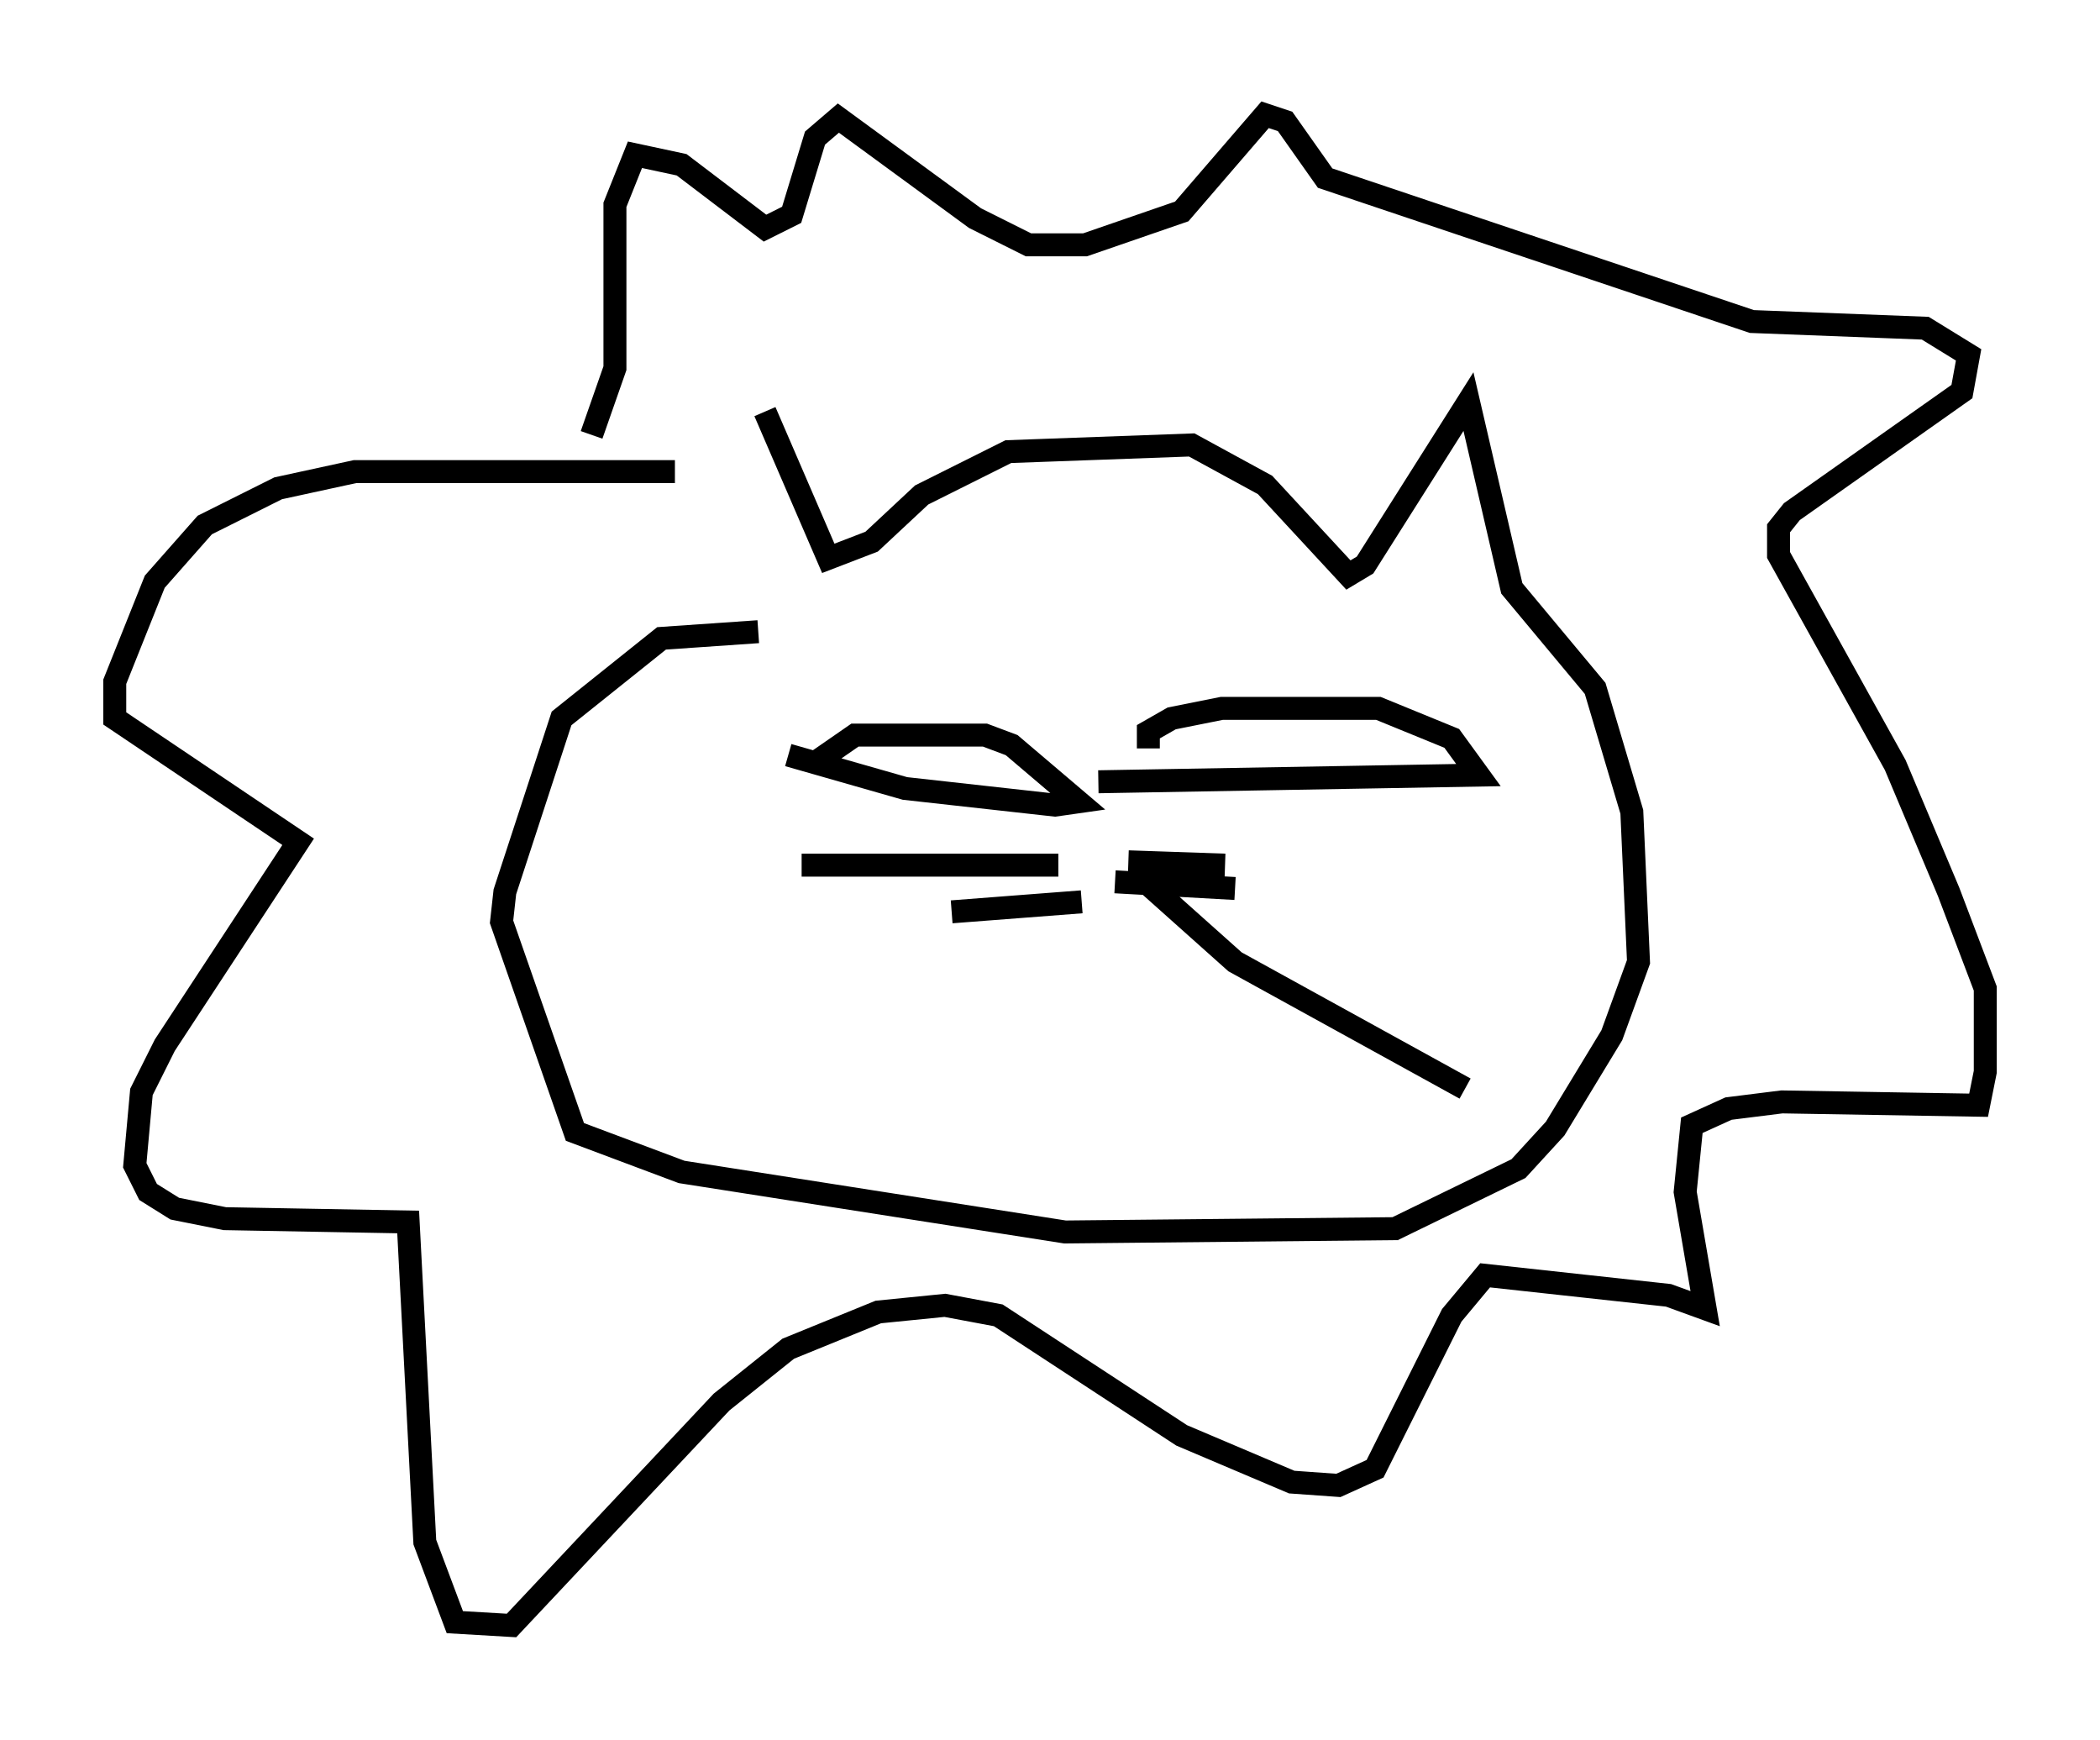 <?xml version="1.0" encoding="utf-8" ?>
<svg baseProfile="full" height="75.799" version="1.1" width="91.486" xmlns="http://www.w3.org/2000/svg" xmlns:ev="http://www.w3.org/2001/xml-events" xmlns:xlink="http://www.w3.org/1999/xlink"><defs /><rect fill="white" height="75.799" width="91.486" x="0" y="0" /><path d="M33.179, 28.531 m0.145, -10.603 l2.76, 6.391 1.888, -0.726 l2.179, -2.034 3.777, -1.888 l7.989, -0.291 3.196, 1.743 l3.631, 3.922 0.726, -0.436 l4.503, -7.117 1.888, 8.134 l3.631, 4.358 1.598, 5.374 l0.291, 6.536 -1.162, 3.196 l-2.469, 4.067 -1.598, 1.743 l-5.374, 2.615 -14.38, 0.145 l-16.704, -2.615 -4.648, -1.743 l-3.196, -9.151 0.145, -1.307 l2.469, -7.553 4.358, -3.486 l4.212, -0.291 m13.073, 10.168 l-11.184, 0.0 m12.201, 1.598 l-5.665, 0.436 m7.698, -2.179 l4.212, 0.145 m-4.793, 0.726 l5.229, 0.291 m-4.067, -0.436 l4.067, 3.631 10.022, 5.52 m-28.469, -14.089 l1.888, -1.307 5.665, 0.0 l1.162, 0.436 2.905, 2.469 l-1.017, 0.145 -6.536, -0.726 l-5.084, -1.453 m15.687, -0.291 l0.0, -0.726 1.017, -0.581 l2.179, -0.436 6.827, 0.0 l3.196, 1.307 1.162, 1.598 l-16.559, 0.291 m-18.447, -13.508 l-13.944, 0.0 -3.341, 0.726 l-3.196, 1.598 -2.179, 2.469 l-1.743, 4.358 0.0, 1.598 l7.989, 5.374 -5.81, 8.86 l-1.017, 2.034 -0.291, 3.196 l0.581, 1.162 1.162, 0.726 l2.179, 0.436 7.989, 0.145 l0.726, 13.944 1.307, 3.486 l2.469, 0.145 9.151, -9.732 l2.905, -2.324 3.922, -1.598 l2.905, -0.291 2.324, 0.436 l7.989, 5.229 4.793, 2.034 l2.034, 0.145 1.598, -0.726 l3.341, -6.682 1.453, -1.743 l7.989, 0.872 1.598, 0.581 l-0.872, -5.084 0.291, -2.905 l1.598, -0.726 2.324, -0.291 l8.57, 0.145 0.291, -1.453 l0.0, -3.631 -1.598, -4.212 l-2.324, -5.52 -5.084, -9.151 l0.0, -1.162 0.581, -0.726 l7.408, -5.229 0.291, -1.598 l-1.888, -1.162 -7.553, -0.291 l-18.592, -6.246 -1.743, -2.469 l-0.872, -0.291 -3.631, 4.212 l-4.212, 1.453 -2.469, 0.0 l-2.324, -1.162 -5.955, -4.358 l-1.017, 0.872 -1.017, 3.341 l-1.162, 0.581 -3.631, -2.76 l-2.034, -0.436 -0.872, 2.179 l0.0, 7.117 -1.017, 2.905 " fill="none" stroke="black" stroke-width="1" /></svg>